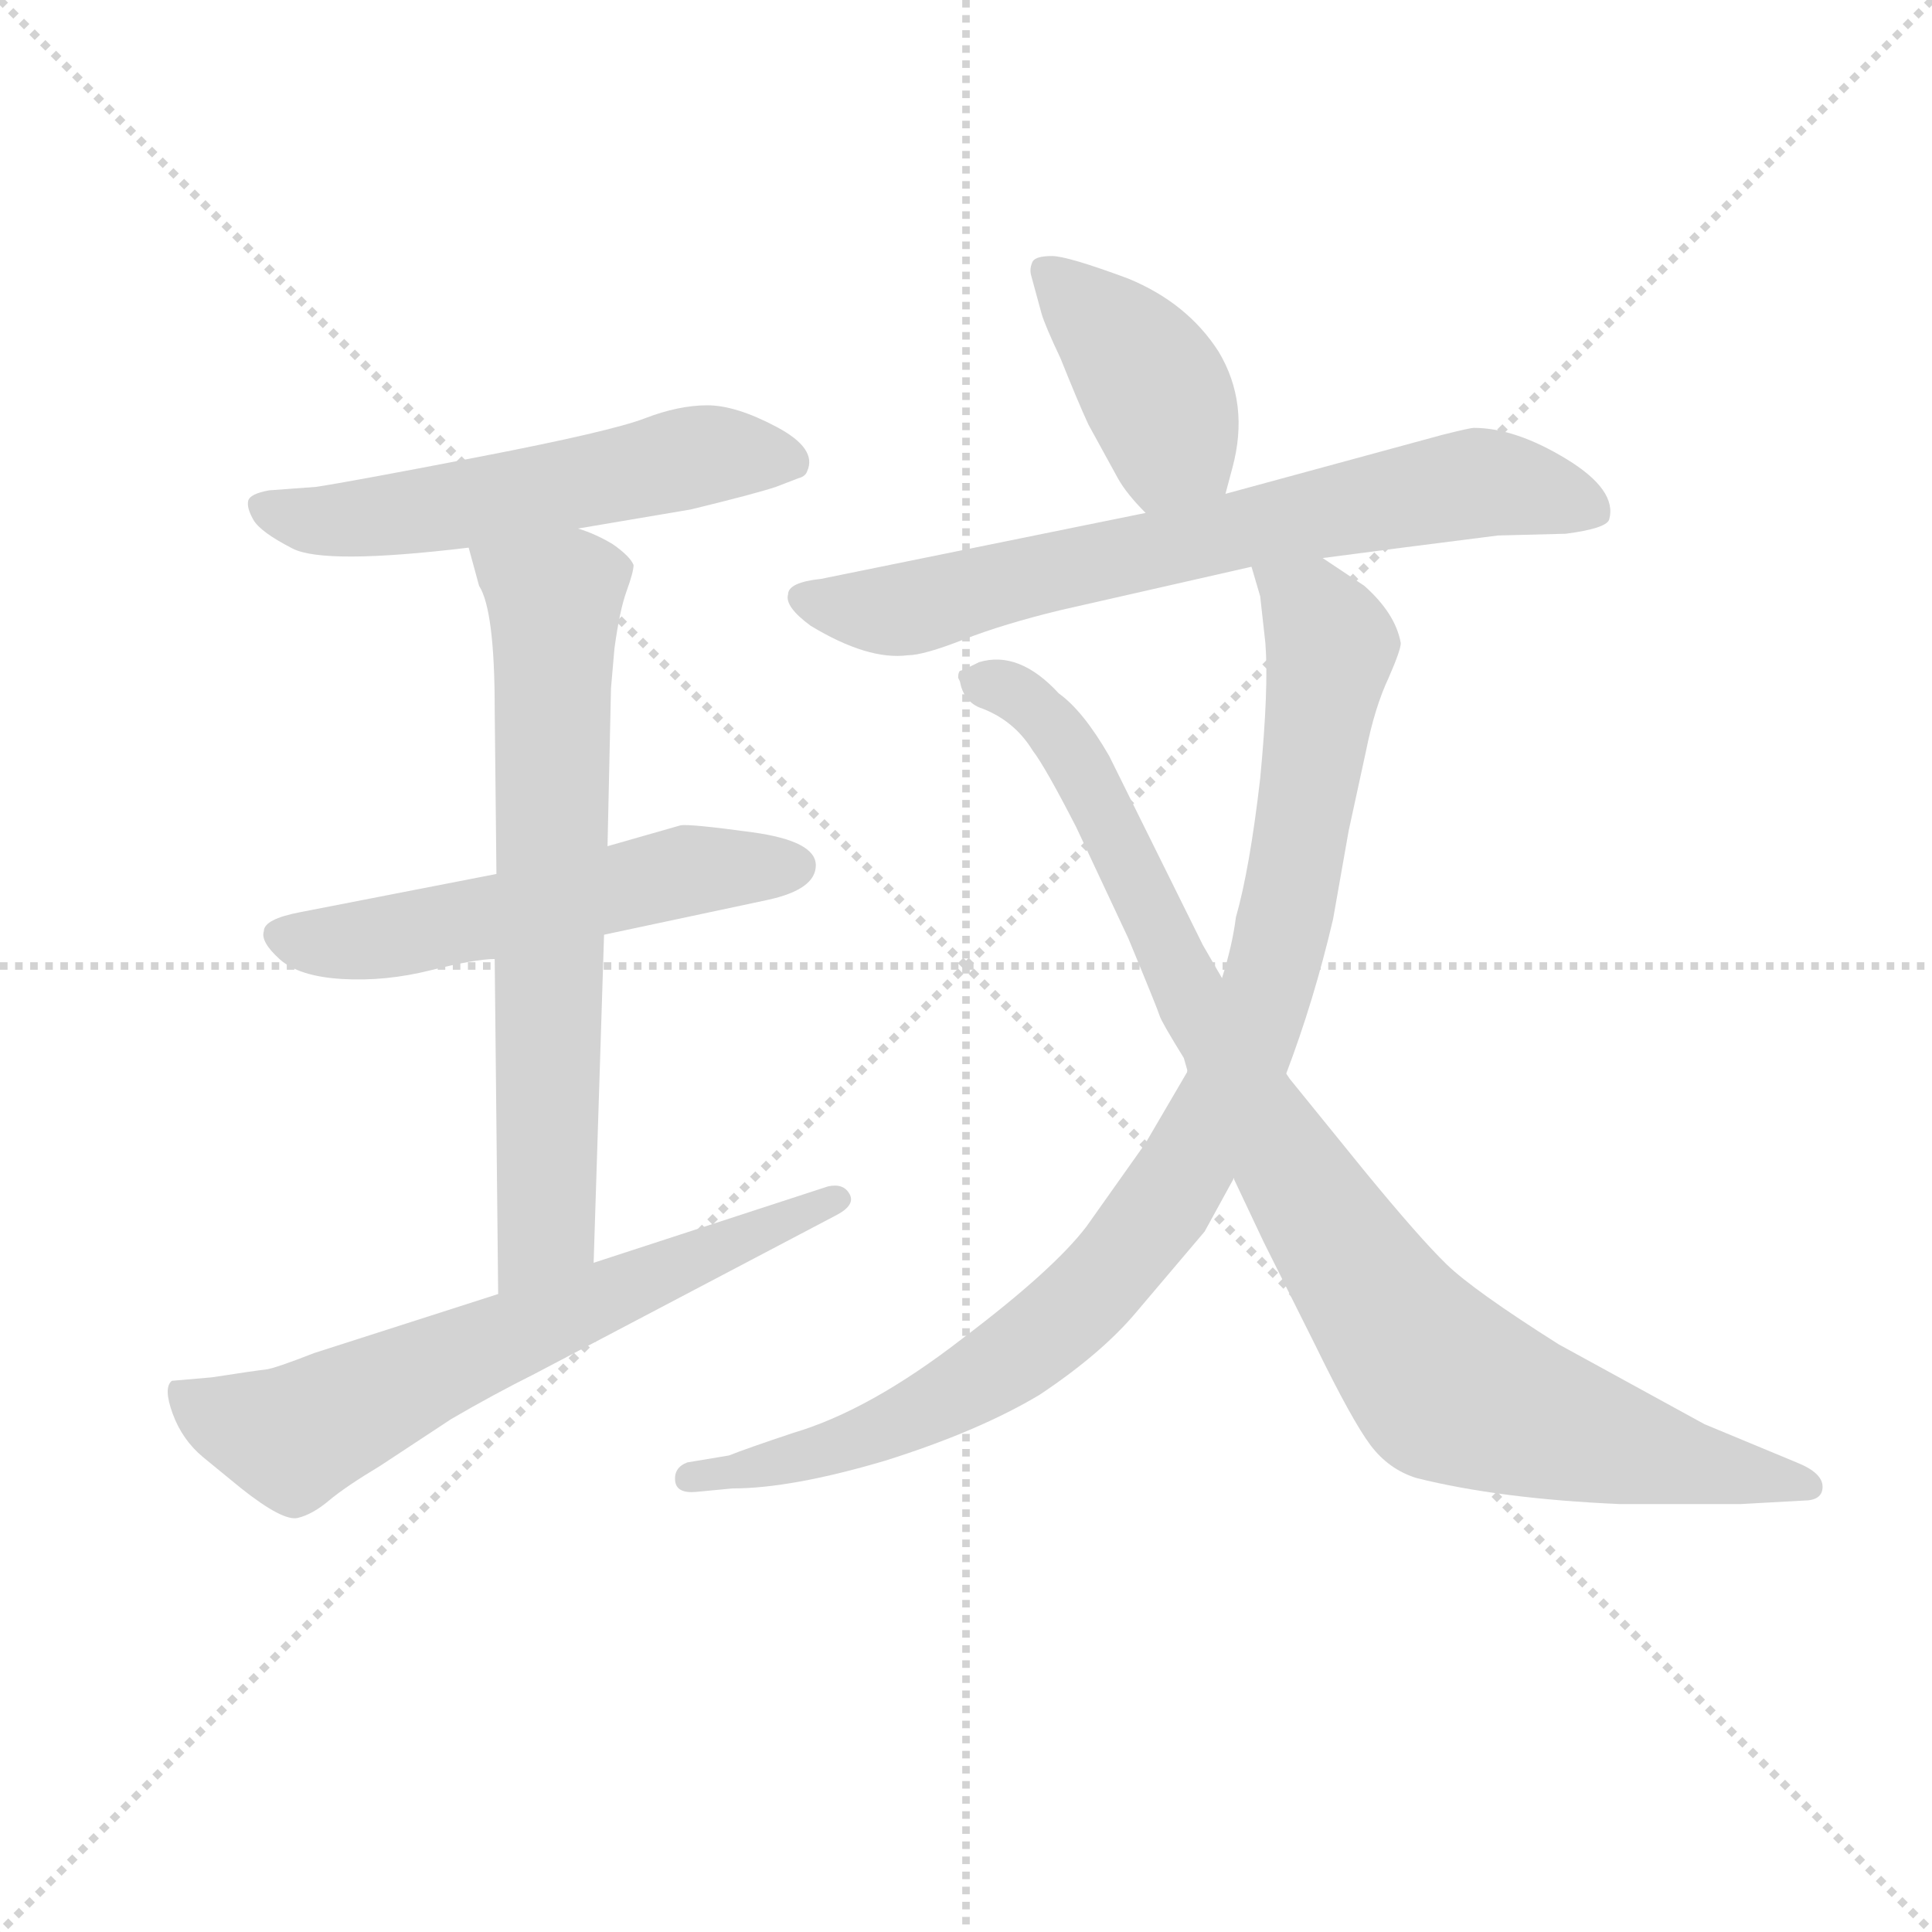 <svg version="1.1" viewBox="0 0 1024 1024" xmlns="http://www.w3.org/2000/svg">
  <g stroke="lightgray" stroke-dasharray="1,1" stroke-width="1" transform="scale(4, 4)">
    <line x1="0" y1="0" x2="256" y2="256"></line>
    <line x1="256" y1="0" x2="0" y2="256"></line>
    <line x1="128" y1="0" x2="128" y2="256"></line>
    <line x1="0" y1="128" x2="256" y2="128"></line>
  </g>
<g transform="scale(0.92, -0.92) translate(60, -900)">
   <style type="text/css">
    @keyframes keyframes0 {
      from {
       stroke: blue;
       stroke-dashoffset: 565;
       stroke-width: 128;
       }
       65% {
       animation-timing-function: step-end;
       stroke: blue;
       stroke-dashoffset: 0;
       stroke-width: 128;
       }
       to {
       stroke: black;
       stroke-width: 1024;
       }
       }
       #make-me-a-hanzi-animation-0 {
         animation: keyframes0 0.71s both;
         animation-delay: 0s;
         animation-timing-function: linear;
       }
    @keyframes keyframes1 {
      from {
       stroke: blue;
       stroke-dashoffset: 558;
       stroke-width: 128;
       }
       64% {
       animation-timing-function: step-end;
       stroke: blue;
       stroke-dashoffset: 0;
       stroke-width: 128;
       }
       to {
       stroke: black;
       stroke-width: 1024;
       }
       }
       #make-me-a-hanzi-animation-1 {
         animation: keyframes1 0.704s both;
         animation-delay: 0.71s;
         animation-timing-function: linear;
       }
    @keyframes keyframes2 {
      from {
       stroke: blue;
       stroke-dashoffset: 704;
       stroke-width: 128;
       }
       70% {
       animation-timing-function: step-end;
       stroke: blue;
       stroke-dashoffset: 0;
       stroke-width: 128;
       }
       to {
       stroke: black;
       stroke-width: 1024;
       }
       }
       #make-me-a-hanzi-animation-2 {
         animation: keyframes2 0.823s both;
         animation-delay: 1.414s;
         animation-timing-function: linear;
       }
    @keyframes keyframes3 {
      from {
       stroke: blue;
       stroke-dashoffset: 666;
       stroke-width: 128;
       }
       68% {
       animation-timing-function: step-end;
       stroke: blue;
       stroke-dashoffset: 0;
       stroke-width: 128;
       }
       to {
       stroke: black;
       stroke-width: 1024;
       }
       }
       #make-me-a-hanzi-animation-3 {
         animation: keyframes3 0.792s both;
         animation-delay: 2.237s;
         animation-timing-function: linear;
       }
    @keyframes keyframes4 {
      from {
       stroke: blue;
       stroke-dashoffset: 410;
       stroke-width: 128;
       }
       57% {
       animation-timing-function: step-end;
       stroke: blue;
       stroke-dashoffset: 0;
       stroke-width: 128;
       }
       to {
       stroke: black;
       stroke-width: 1024;
       }
       }
       #make-me-a-hanzi-animation-4 {
         animation: keyframes4 0.584s both;
         animation-delay: 3.029s;
         animation-timing-function: linear;
       }
    @keyframes keyframes5 {
      from {
       stroke: blue;
       stroke-dashoffset: 724;
       stroke-width: 128;
       }
       70% {
       animation-timing-function: step-end;
       stroke: blue;
       stroke-dashoffset: 0;
       stroke-width: 128;
       }
       to {
       stroke: black;
       stroke-width: 1024;
       }
       }
       #make-me-a-hanzi-animation-5 {
         animation: keyframes5 0.839s both;
         animation-delay: 3.612s;
         animation-timing-function: linear;
       }
    @keyframes keyframes6 {
      from {
       stroke: blue;
       stroke-dashoffset: 979;
       stroke-width: 128;
       }
       76% {
       animation-timing-function: step-end;
       stroke: blue;
       stroke-dashoffset: 0;
       stroke-width: 128;
       }
       to {
       stroke: black;
       stroke-width: 1024;
       }
       }
       #make-me-a-hanzi-animation-6 {
         animation: keyframes6 1.047s both;
         animation-delay: 4.452s;
         animation-timing-function: linear;
       }
    @keyframes keyframes7 {
      from {
       stroke: blue;
       stroke-dashoffset: 1021;
       stroke-width: 128;
       }
       77% {
       animation-timing-function: step-end;
       stroke: blue;
       stroke-dashoffset: 0;
       stroke-width: 128;
       }
       to {
       stroke: black;
       stroke-width: 1024;
       }
       }
       #make-me-a-hanzi-animation-7 {
         animation: keyframes7 1.081s both;
         animation-delay: 5.498s;
         animation-timing-function: linear;
       }
</style>
<path d="M 273.0 595.5 L 338.0 606.5 Q 375.0 615.5 387.0 619.5 L 400.0 624.5 Q 404.0 625.5 405.0 628.5 Q 411.0 641.5 387.5 654.0 Q 364.0 666.5 347.5 666.5 Q 331.0 666.5 311.5 659.0 Q 292.0 651.5 217.0 637.0 Q 142.0 622.5 122.0 619.5 L 95.0 617.5 Q 84.0 615.5 83.0 611.5 Q 82.0 607.5 86.0 600.5 Q 90.0 593.5 108.5 584.0 Q 127.0 574.5 210.0 584.5 L 273.0 595.5 Z" fill="lightgray"></path> 
<path d="M 226.0 396.5 L 113.0 374.5 Q 92.0 370.5 92.0 363.5 Q 90.0 357.5 101.0 347.5 Q 112.0 337.5 137.0 336.0 Q 162.0 334.5 188.0 341.0 Q 214.0 347.5 225.0 347.5 L 288.0 361.5 L 382.0 381.5 Q 410.0 387.5 410.0 401.5 Q 410.0 415.5 373.5 420.5 Q 337.0 425.5 332.0 424.5 L 290.0 412.5 L 226.0 396.5 Z" fill="lightgray"></path> 
<path d="M 290.0 412.5 L 292.0 503.5 L 294.0 526.5 Q 297.0 548.5 301.0 559.5 Q 305.0 570.5 305.0 574.5 Q 303.0 579.5 293.0 586.5 Q 283.0 592.5 273.0 595.5 C 245.0 607.5 202.0 613.5 210.0 584.5 L 216.0 562.5 Q 225.0 548.5 225.0 491.5 L 226.0 396.5 L 225.0 347.5 L 227.0 154.5 C 227.0 124.5 281.0 142.5 282.0 172.5 L 288.0 361.5 L 290.0 412.5 Z" fill="lightgray"></path> 
<path d="M 227.0 154.5 L 121.0 120.5 Q 98.0 111.5 93.0 111.0 Q 88.0 110.5 62.0 106.5 L 39.0 104.5 Q 34.0 100.5 39.5 85.5 Q 45.0 70.5 57.0 60.5 L 79.0 42.5 Q 103.0 23.5 111.5 25.5 Q 120.0 27.5 129.5 35.5 Q 139.0 43.5 159.0 55.5 L 200.0 82.5 Q 224.0 96.5 248.0 108.5 L 421.0 199.5 Q 433.0 205.5 429.5 212.0 Q 426.0 218.5 417.0 216.5 L 282.0 172.5 L 227.0 154.5 Z" fill="lightgray"></path> 
<path d="M 646.0 615.5 L 650.0 630.5 Q 660.0 667.5 642.0 697.5 Q 624.0 725.5 590.0 739.5 Q 555.0 752.5 546.0 752.5 Q 537.0 752.5 535.0 749.5 Q 533.0 745.5 534.0 741.5 L 540.0 719.5 Q 542.0 712.5 551.0 693.5 Q 561.0 668.5 567.0 655.5 L 584.0 624.5 Q 589.0 615.5 600.0 604.5 C 621.0 582.5 638.0 586.5 646.0 615.5 Z" fill="lightgray"></path> 
<path d="M 702.0 578.5 L 748.0 584.5 L 803.0 591.5 L 842.0 592.5 Q 865.0 595.5 867.0 600.5 Q 872.0 617.5 842.5 635.5 Q 813.0 653.5 789.0 653.5 Q 787.0 653.5 771.0 649.5 L 646.0 615.5 L 600.0 604.5 L 413.0 566.5 Q 394.0 564.5 394.0 557.5 Q 392.0 550.5 407.0 539.5 Q 440.0 519.5 463.0 522.5 Q 472.0 522.5 495.0 531.5 Q 518.0 540.5 551.0 548.5 L 661.0 573.5 L 702.0 578.5 Z" fill="lightgray"></path> 
<path d="M 681.0 281.5 Q 697.0 323.5 708.0 370.5 L 717.0 421.5 L 727.0 467.5 Q 732.0 492.5 740.0 509.5 Q 747.0 525.5 747.0 529.5 Q 744.0 546.5 726.0 562.5 L 702.0 578.5 C 677.0 595.5 654.0 602.5 661.0 573.5 L 666.0 556.5 L 669.0 529.5 Q 671.0 503.5 666.0 451.5 Q 660.0 399.5 652.0 371.5 Q 650.0 355.5 644.0 336.5 L 624.0 282.5 L 600.0 241.5 L 566.0 193.5 Q 547.0 168.5 494.0 128.5 Q 441.0 87.5 397.0 74.5 Q 370.0 65.5 360.0 61.5 L 336.0 57.5 Q 328.0 54.5 329.0 46.5 Q 330.0 39.5 341.0 40.5 L 362.0 42.5 Q 396.0 42.5 450.0 58.5 Q 504.0 75.5 539.0 96.5 Q 575.0 120.5 595.0 144.5 L 634.0 190.5 L 651.0 221.5 L 681.0 281.5 Z" fill="lightgray"></path> 
<path d="M 651.0 221.5 L 651.0 220.5 L 668.0 184.5 L 698.0 124.5 Q 719.0 81.5 729.5 67.5 Q 740.0 53.5 756.0 48.5 Q 804.0 36.5 873.0 33.5 L 943.0 33.5 L 979.0 35.5 Q 990.0 35.5 990.0 43.5 Q 990.0 51.5 975.0 57.5 L 922.0 79.5 L 838.0 125.5 Q 789.0 156.5 773.5 171.5 Q 758.0 186.5 726.0 225.5 L 683.0 278.5 L 681.0 281.5 L 644.0 336.5 L 633.0 355.5 L 579.0 464.5 Q 564.0 490.5 550.0 500.5 Q 527.0 525.5 504.0 518.5 Q 494.0 513.5 493.0 513.5 Q 492.0 512.5 492.0 509.5 L 493.0 507.5 Q 495.0 496.5 504.0 492.5 Q 524.0 485.5 535.0 467.5 Q 542.0 458.5 560.0 423.5 L 590.0 359.5 Q 607.0 318.5 608.0 315.0 Q 609.0 311.5 622.0 290.5 L 624.0 283.5 L 624.0 282.5 L 651.0 221.5 Z" fill="lightgray"></path> 
      <clipPath id="make-me-a-hanzi-clip-0">
      <path d="M 273.0 595.5 L 338.0 606.5 Q 375.0 615.5 387.0 619.5 L 400.0 624.5 Q 404.0 625.5 405.0 628.5 Q 411.0 641.5 387.5 654.0 Q 364.0 666.5 347.5 666.5 Q 331.0 666.5 311.5 659.0 Q 292.0 651.5 217.0 637.0 Q 142.0 622.5 122.0 619.5 L 95.0 617.5 Q 84.0 615.5 83.0 611.5 Q 82.0 607.5 86.0 600.5 Q 90.0 593.5 108.5 584.0 Q 127.0 574.5 210.0 584.5 L 273.0 595.5 Z" fill="lightgray"></path>
      </clipPath>
      <path clip-path="url(#make-me-a-hanzi-clip-0)" d="M 92.0 608.5 L 109.0 601.5 L 143.0 600.5 L 350.0 638.5 L 396.0 634.5 " fill="none" id="make-me-a-hanzi-animation-0" stroke-dasharray="437 874" stroke-linecap="round"></path>

      <clipPath id="make-me-a-hanzi-clip-1">
      <path d="M 226.0 396.5 L 113.0 374.5 Q 92.0 370.5 92.0 363.5 Q 90.0 357.5 101.0 347.5 Q 112.0 337.5 137.0 336.0 Q 162.0 334.5 188.0 341.0 Q 214.0 347.5 225.0 347.5 L 288.0 361.5 L 382.0 381.5 Q 410.0 387.5 410.0 401.5 Q 410.0 415.5 373.5 420.5 Q 337.0 425.5 332.0 424.5 L 290.0 412.5 L 226.0 396.5 Z" fill="lightgray"></path>
      </clipPath>
      <path clip-path="url(#make-me-a-hanzi-clip-1)" d="M 101.0 361.5 L 144.0 357.5 L 335.0 398.5 L 398.0 400.5 " fill="none" id="make-me-a-hanzi-animation-1" stroke-dasharray="430 860" stroke-linecap="round"></path>

      <clipPath id="make-me-a-hanzi-clip-2">
      <path d="M 290.0 412.5 L 292.0 503.5 L 294.0 526.5 Q 297.0 548.5 301.0 559.5 Q 305.0 570.5 305.0 574.5 Q 303.0 579.5 293.0 586.5 Q 283.0 592.5 273.0 595.5 C 245.0 607.5 202.0 613.5 210.0 584.5 L 216.0 562.5 Q 225.0 548.5 225.0 491.5 L 226.0 396.5 L 225.0 347.5 L 227.0 154.5 C 227.0 124.5 281.0 142.5 282.0 172.5 L 288.0 361.5 L 290.0 412.5 Z" fill="lightgray"></path>
      </clipPath>
      <path clip-path="url(#make-me-a-hanzi-clip-2)" d="M 219.0 580.5 L 260.0 553.5 L 255.0 197.5 L 232.0 161.5 " fill="none" id="make-me-a-hanzi-animation-2" stroke-dasharray="576 1152" stroke-linecap="round"></path>

      <clipPath id="make-me-a-hanzi-clip-3">
      <path d="M 227.0 154.5 L 121.0 120.5 Q 98.0 111.5 93.0 111.0 Q 88.0 110.5 62.0 106.5 L 39.0 104.5 Q 34.0 100.5 39.5 85.5 Q 45.0 70.5 57.0 60.5 L 79.0 42.5 Q 103.0 23.5 111.5 25.5 Q 120.0 27.5 129.5 35.5 Q 139.0 43.5 159.0 55.5 L 200.0 82.5 Q 224.0 96.5 248.0 108.5 L 421.0 199.5 Q 433.0 205.5 429.5 212.0 Q 426.0 218.5 417.0 216.5 L 282.0 172.5 L 227.0 154.5 Z" fill="lightgray"></path>
      </clipPath>
      <path clip-path="url(#make-me-a-hanzi-clip-3)" d="M 45.0 98.5 L 69.0 82.5 L 109.0 72.5 L 421.0 208.5 " fill="none" id="make-me-a-hanzi-animation-3" stroke-dasharray="538 1076" stroke-linecap="round"></path>

      <clipPath id="make-me-a-hanzi-clip-4">
      <path d="M 646.0 615.5 L 650.0 630.5 Q 660.0 667.5 642.0 697.5 Q 624.0 725.5 590.0 739.5 Q 555.0 752.5 546.0 752.5 Q 537.0 752.5 535.0 749.5 Q 533.0 745.5 534.0 741.5 L 540.0 719.5 Q 542.0 712.5 551.0 693.5 Q 561.0 668.5 567.0 655.5 L 584.0 624.5 Q 589.0 615.5 600.0 604.5 C 621.0 582.5 638.0 586.5 646.0 615.5 Z" fill="lightgray"></path>
      </clipPath>
      <path clip-path="url(#make-me-a-hanzi-clip-4)" d="M 543.0 744.5 L 589.0 697.5 L 610.0 666.5 L 615.0 645.5 L 605.0 618.5 " fill="none" id="make-me-a-hanzi-animation-4" stroke-dasharray="282 564" stroke-linecap="round"></path>

      <clipPath id="make-me-a-hanzi-clip-5">
      <path d="M 702.0 578.5 L 748.0 584.5 L 803.0 591.5 L 842.0 592.5 Q 865.0 595.5 867.0 600.5 Q 872.0 617.5 842.5 635.5 Q 813.0 653.5 789.0 653.5 Q 787.0 653.5 771.0 649.5 L 646.0 615.5 L 600.0 604.5 L 413.0 566.5 Q 394.0 564.5 394.0 557.5 Q 392.0 550.5 407.0 539.5 Q 440.0 519.5 463.0 522.5 Q 472.0 522.5 495.0 531.5 Q 518.0 540.5 551.0 548.5 L 661.0 573.5 L 702.0 578.5 Z" fill="lightgray"></path>
      </clipPath>
      <path clip-path="url(#make-me-a-hanzi-clip-5)" d="M 402.0 555.5 L 449.0 547.5 L 469.0 550.5 L 659.0 596.5 L 792.0 621.5 L 859.0 605.5 " fill="none" id="make-me-a-hanzi-animation-5" stroke-dasharray="596 1192" stroke-linecap="round"></path>

      <clipPath id="make-me-a-hanzi-clip-6">
      <path d="M 681.0 281.5 Q 697.0 323.5 708.0 370.5 L 717.0 421.5 L 727.0 467.5 Q 732.0 492.5 740.0 509.5 Q 747.0 525.5 747.0 529.5 Q 744.0 546.5 726.0 562.5 L 702.0 578.5 C 677.0 595.5 654.0 602.5 661.0 573.5 L 666.0 556.5 L 669.0 529.5 Q 671.0 503.5 666.0 451.5 Q 660.0 399.5 652.0 371.5 Q 650.0 355.5 644.0 336.5 L 624.0 282.5 L 600.0 241.5 L 566.0 193.5 Q 547.0 168.5 494.0 128.5 Q 441.0 87.5 397.0 74.5 Q 370.0 65.5 360.0 61.5 L 336.0 57.5 Q 328.0 54.5 329.0 46.5 Q 330.0 39.5 341.0 40.5 L 362.0 42.5 Q 396.0 42.5 450.0 58.5 Q 504.0 75.5 539.0 96.5 Q 575.0 120.5 595.0 144.5 L 634.0 190.5 L 651.0 221.5 L 681.0 281.5 Z" fill="lightgray"></path>
      </clipPath>
      <path clip-path="url(#make-me-a-hanzi-clip-6)" d="M 668.0 571.5 L 695.0 549.5 L 705.0 532.5 L 695.0 450.5 L 669.0 325.5 L 649.0 274.5 L 608.0 202.5 L 563.0 149.5 L 491.0 96.5 L 406.0 61.5 L 338.0 48.5 " fill="none" id="make-me-a-hanzi-animation-6" stroke-dasharray="851 1702" stroke-linecap="round"></path>

      <clipPath id="make-me-a-hanzi-clip-7">
      <path d="M 651.0 221.5 L 651.0 220.5 L 668.0 184.5 L 698.0 124.5 Q 719.0 81.5 729.5 67.5 Q 740.0 53.5 756.0 48.5 Q 804.0 36.5 873.0 33.5 L 943.0 33.5 L 979.0 35.5 Q 990.0 35.5 990.0 43.5 Q 990.0 51.5 975.0 57.5 L 922.0 79.5 L 838.0 125.5 Q 789.0 156.5 773.5 171.5 Q 758.0 186.5 726.0 225.5 L 683.0 278.5 L 681.0 281.5 L 644.0 336.5 L 633.0 355.5 L 579.0 464.5 Q 564.0 490.5 550.0 500.5 Q 527.0 525.5 504.0 518.5 Q 494.0 513.5 493.0 513.5 Q 492.0 512.5 492.0 509.5 L 493.0 507.5 Q 495.0 496.5 504.0 492.5 Q 524.0 485.5 535.0 467.5 Q 542.0 458.5 560.0 423.5 L 590.0 359.5 Q 607.0 318.5 608.0 315.0 Q 609.0 311.5 622.0 290.5 L 624.0 283.5 L 624.0 282.5 L 651.0 221.5 Z" fill="lightgray"></path>
      </clipPath>
      <path clip-path="url(#make-me-a-hanzi-clip-7)" d="M 497.0 510.5 L 525.0 505.5 L 528.0 490.5 L 558.0 477.5 L 556.0 450.5 L 588.0 435.5 L 582.0 414.5 L 601.0 383.5 L 614.0 379.5 L 610.0 341.5 L 637.0 311.5 L 689.0 216.5 L 768.0 106.5 L 844.0 71.5 L 888.0 66.5 L 926.0 53.5 L 946.0 62.5 L 961.0 43.5 L 979.0 46.5 " fill="none" id="make-me-a-hanzi-animation-7" stroke-dasharray="893 1786" stroke-linecap="round"></path>

</g>
</svg>
